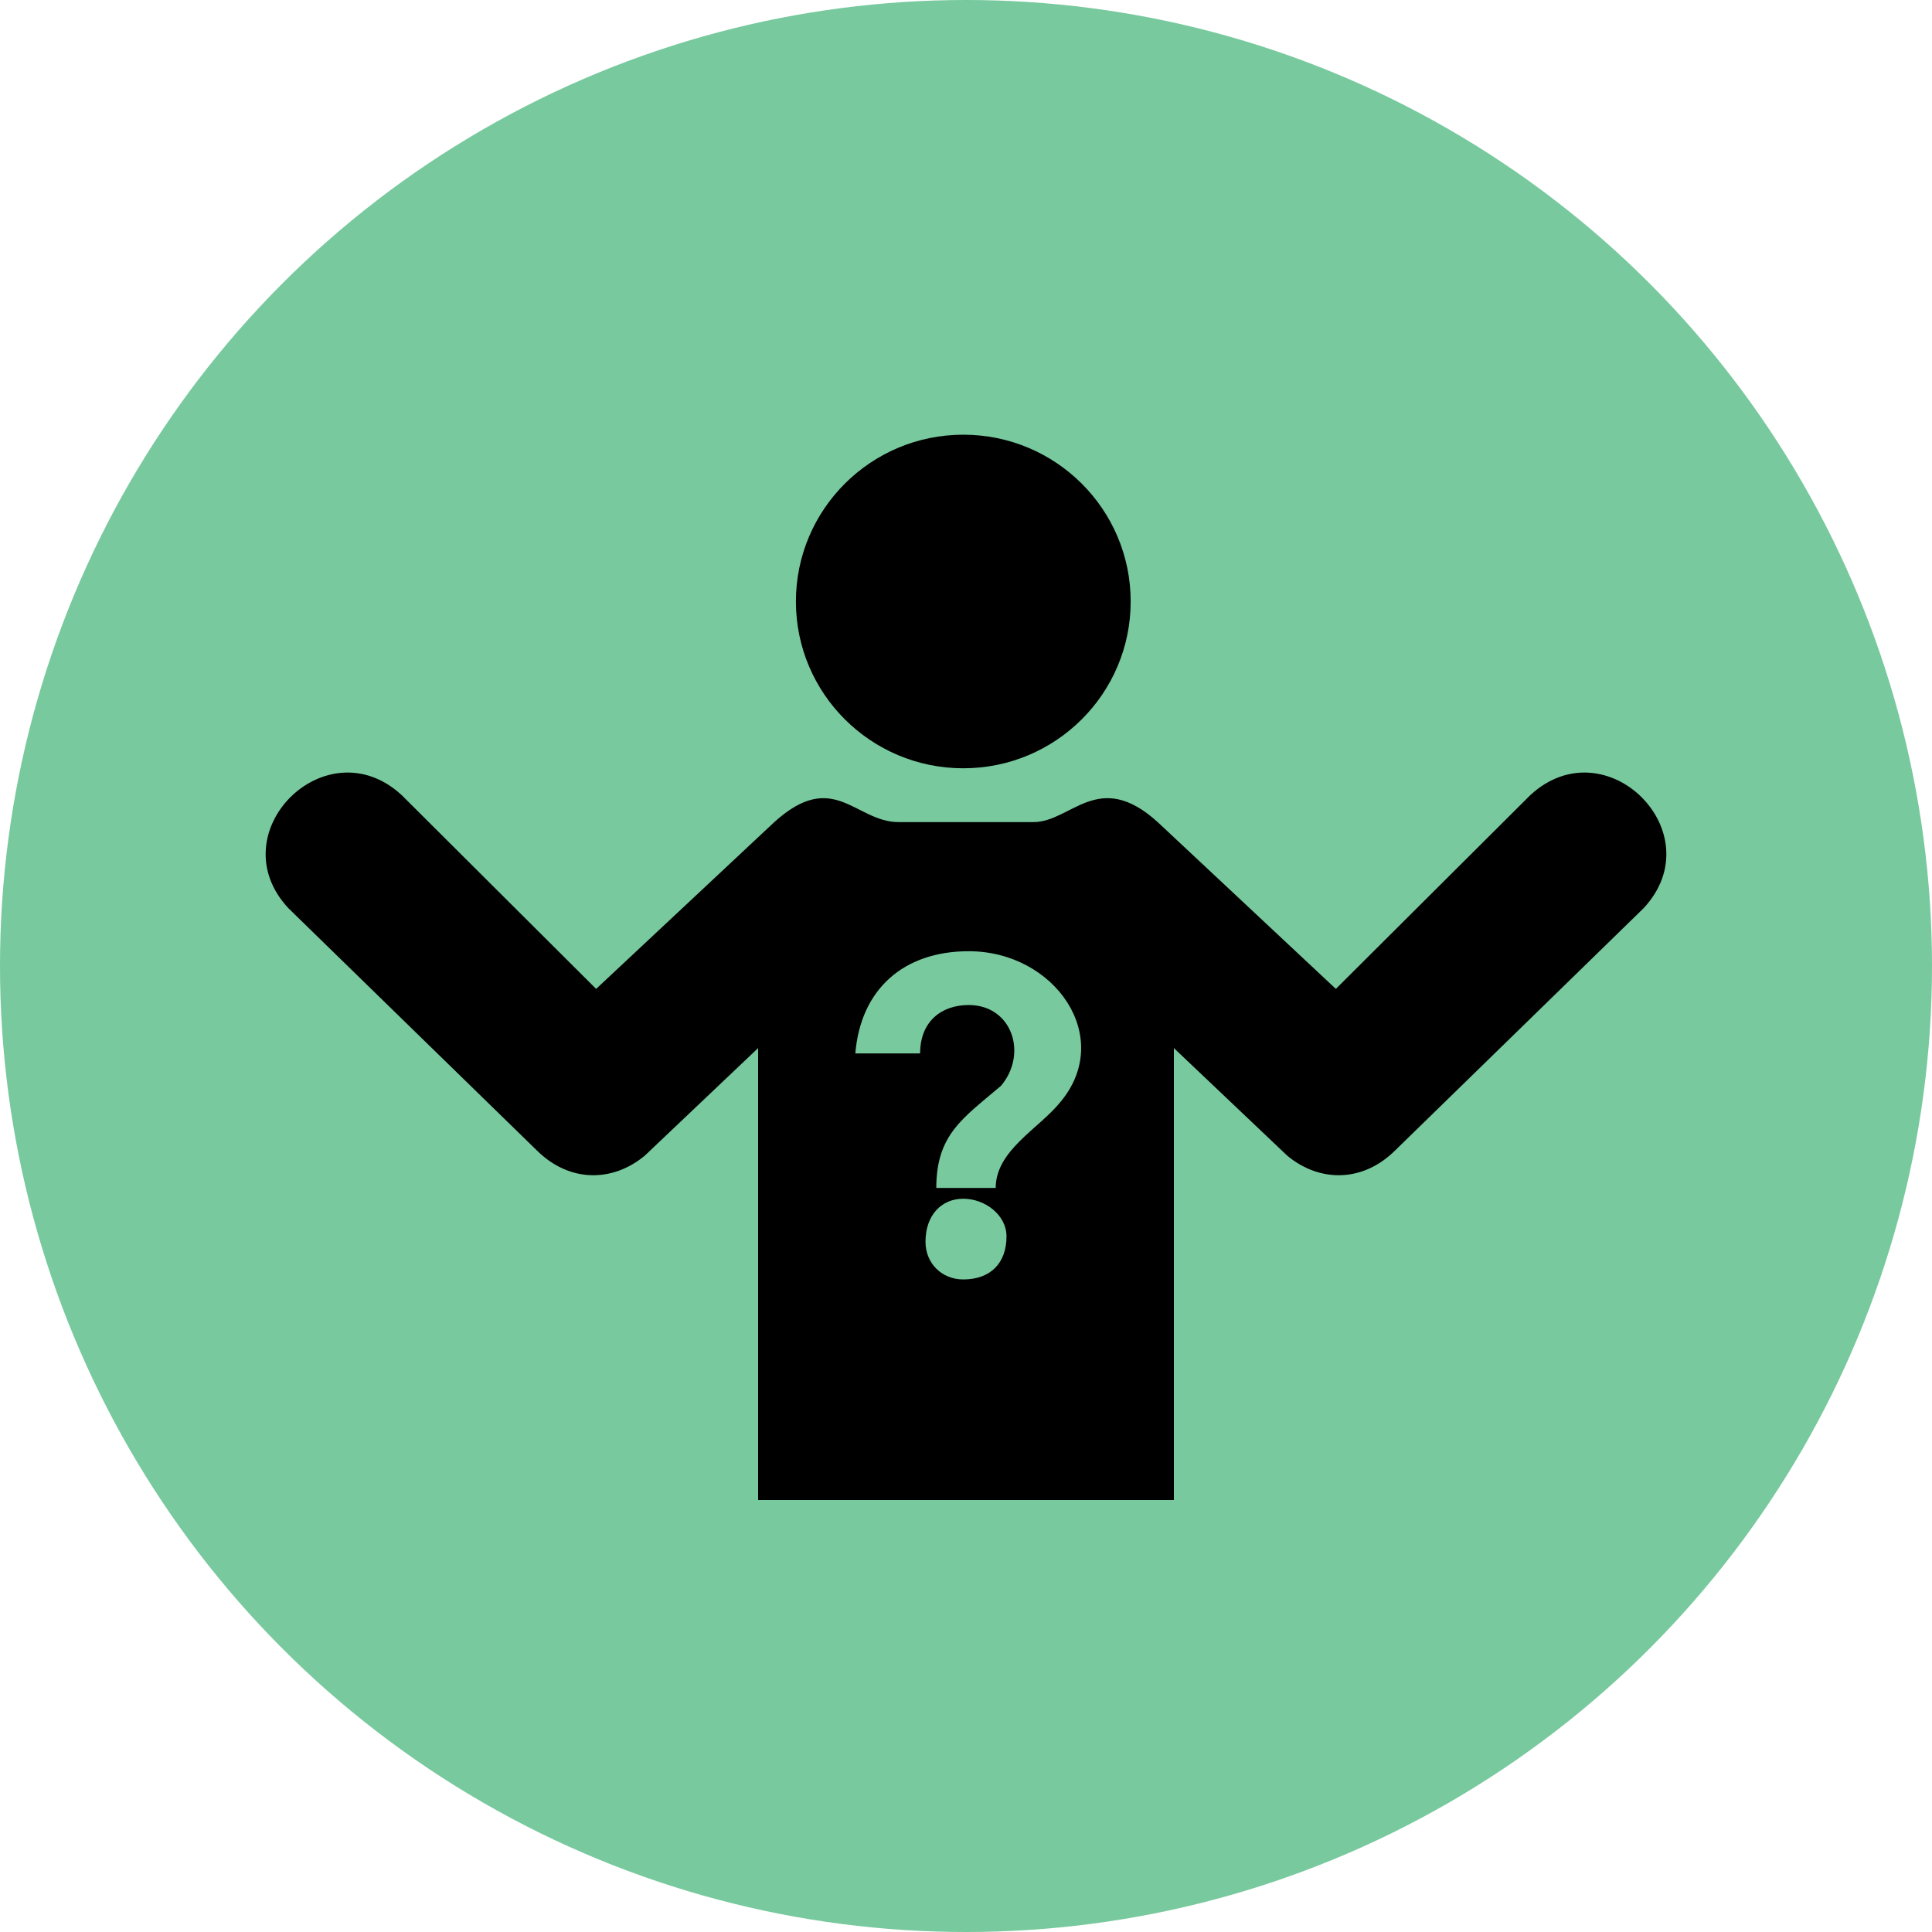 <svg width="80" height="80" viewBox="0 0 80 80" fill="none" xmlns="http://www.w3.org/2000/svg">
<circle cx="40" cy="40" r="40" fill="#78C99E"/>
<path d="M39.888 31.813C43.716 31.813 46.819 28.721 46.819 24.907C46.819 21.092 43.716 18 39.888 18C36.06 18 32.957 21.092 32.957 24.907C32.957 28.721 36.06 31.813 39.888 31.813Z" fill="black"/>
<path fill-rule="evenodd" clip-rule="evenodd" d="M37.205 34.041H42.795C44.36 34.041 45.478 31.813 47.937 34.041L55.315 40.948L63.364 32.927C66.494 30.031 70.966 34.487 68.059 37.606L57.775 47.632C56.433 48.968 54.645 48.968 53.303 47.855L48.608 43.399V62.113H31.392V43.399L26.697 47.855C25.355 48.968 23.567 48.968 22.225 47.632L11.941 37.606C9.034 34.487 13.506 30.031 16.636 32.927L24.685 40.948L32.063 34.041C34.522 31.813 35.417 34.041 37.205 34.041ZM38.77 49.191C38.77 46.963 39.888 46.295 41.453 44.958C42.571 43.621 41.9 41.616 40.112 41.616C38.994 41.616 38.1 42.285 38.1 43.621H35.417C35.64 40.948 37.429 39.388 40.112 39.388C43.689 39.388 46.148 42.953 43.913 45.627C43.018 46.74 41.23 47.632 41.23 49.191H38.77ZM39.888 52.979C38.994 52.979 38.323 52.31 38.323 51.419C38.323 50.305 38.994 49.637 39.888 49.637C40.782 49.637 41.677 50.305 41.677 51.196C41.677 52.31 41.006 52.979 39.888 52.979Z" fill="black"/>
</svg>
